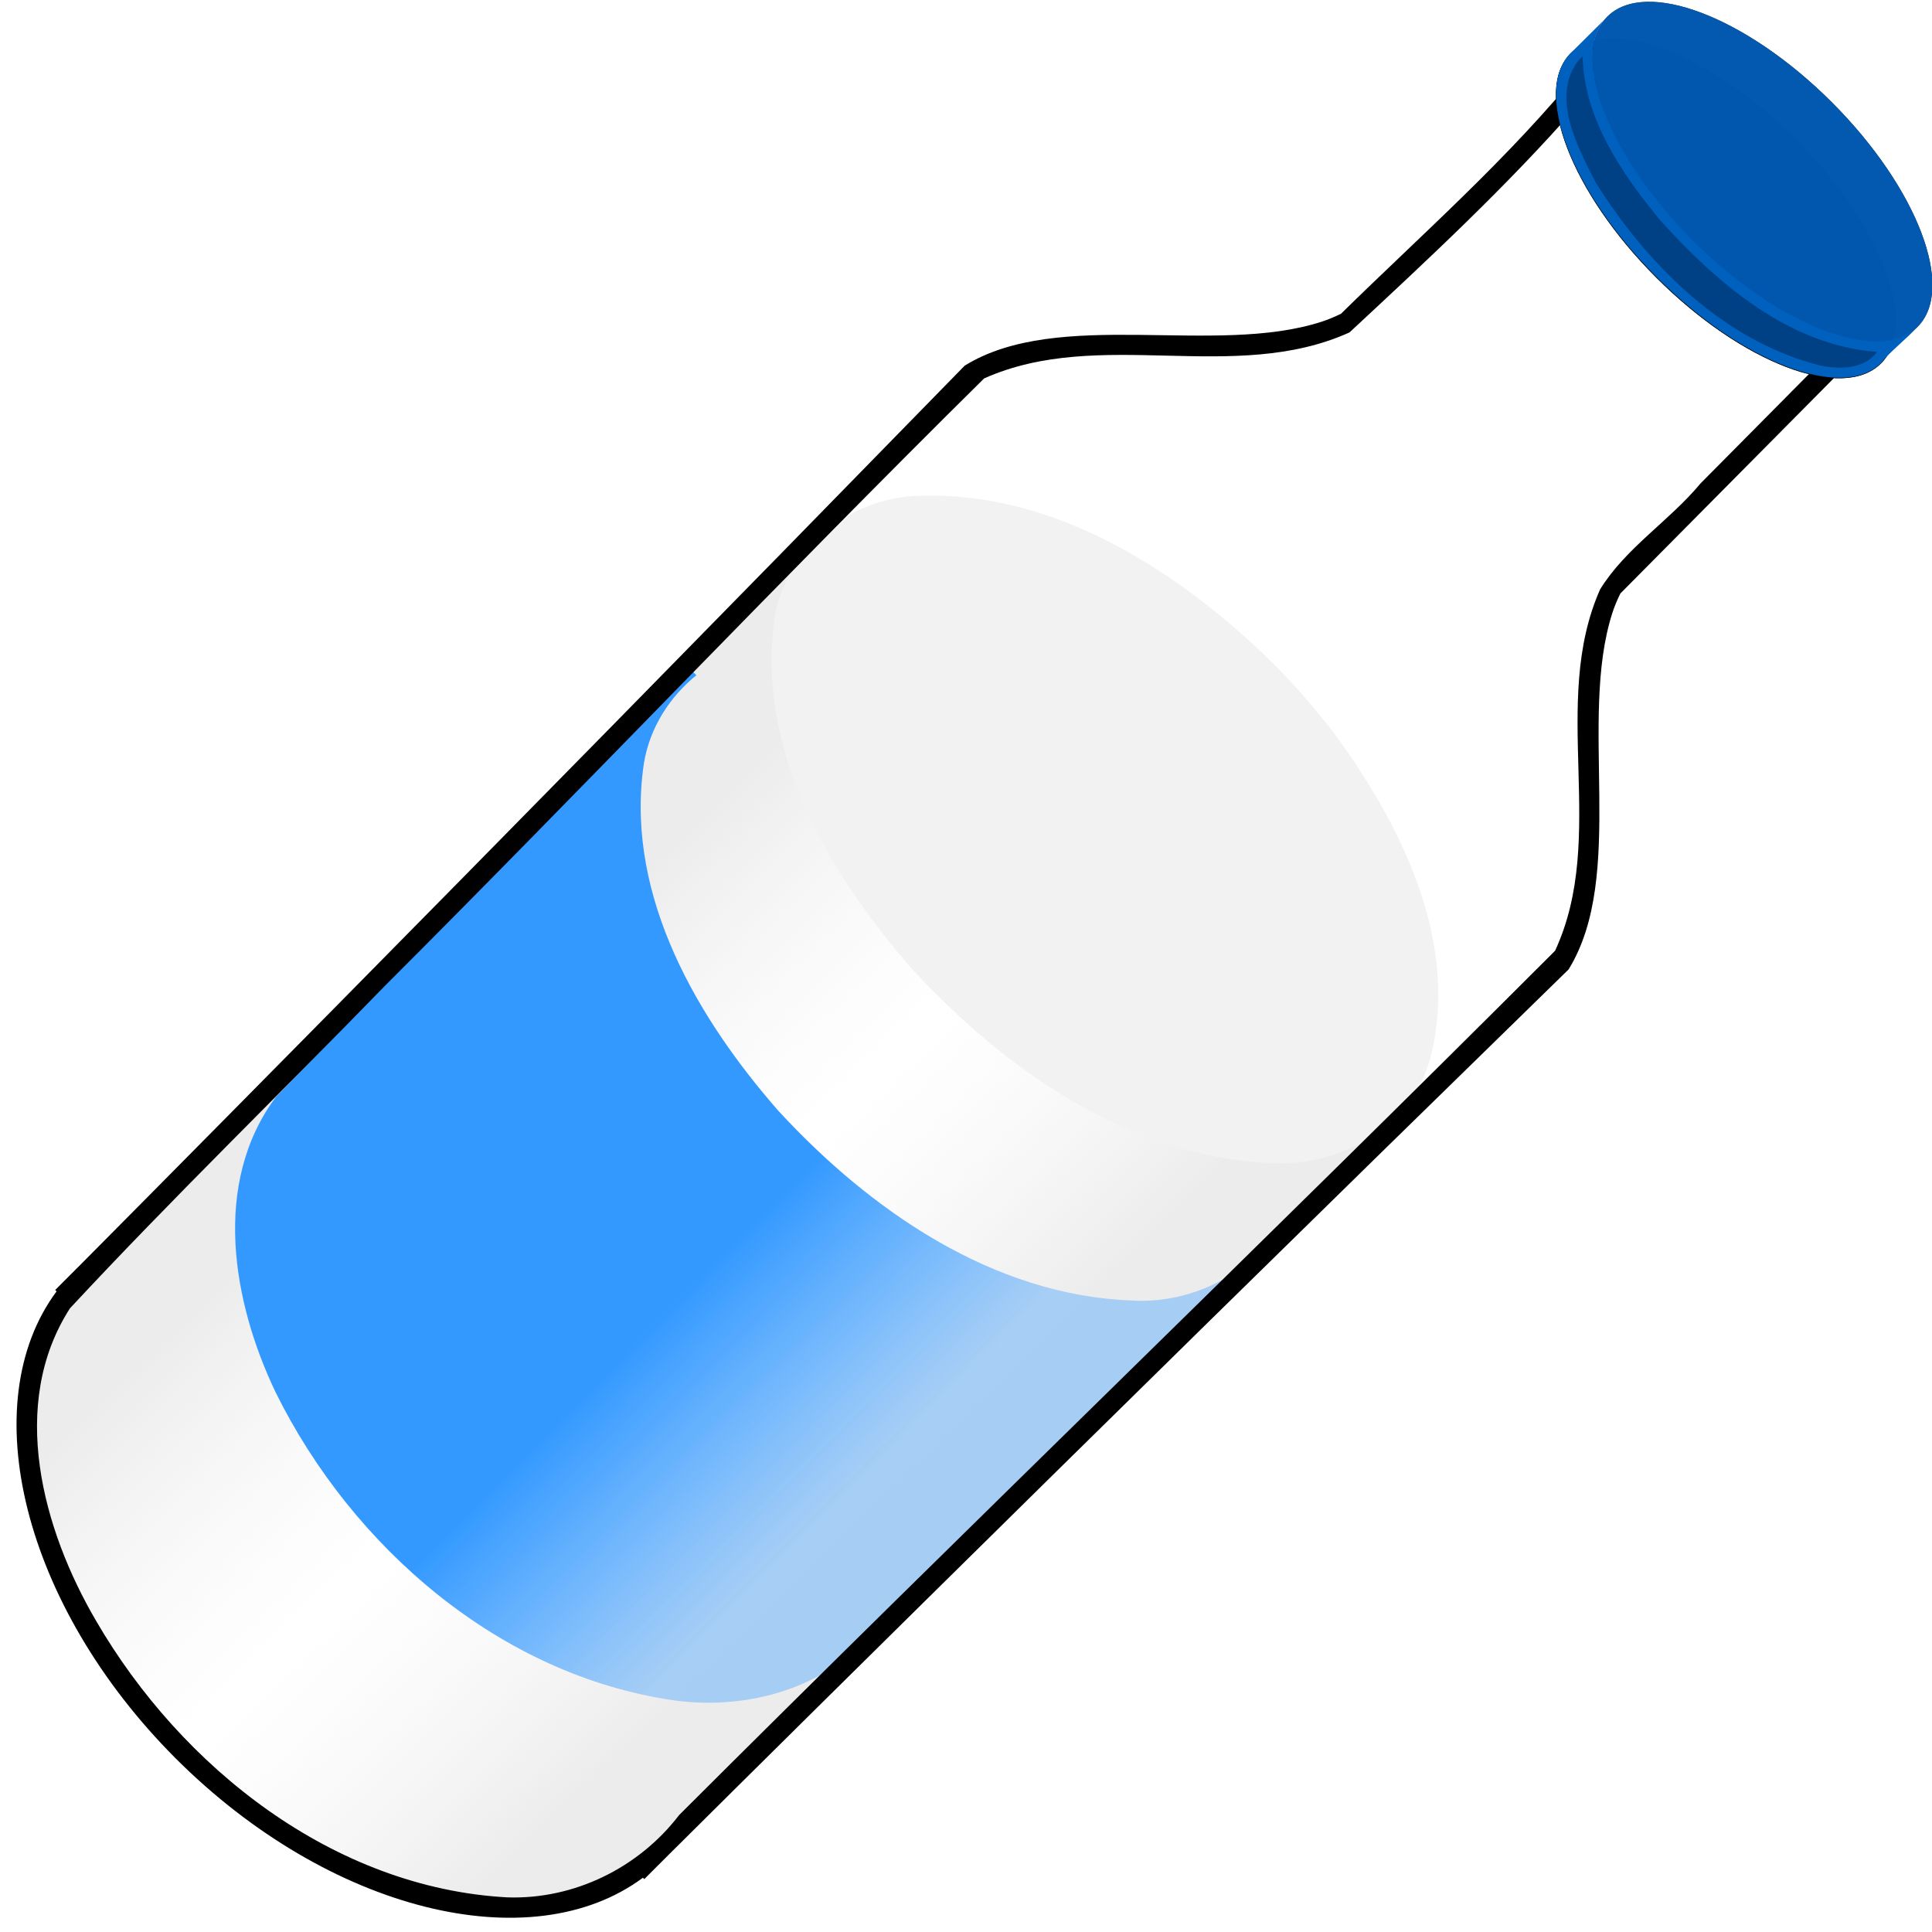 <?xml version="1.0" encoding="UTF-8" standalone="no"?>
<!-- Created with Inkscape (http://www.inkscape.org/) -->
<svg
   xmlns:dc="http://purl.org/dc/elements/1.1/"
   xmlns:cc="http://creativecommons.org/ns#"
   xmlns:rdf="http://www.w3.org/1999/02/22-rdf-syntax-ns#"
   xmlns:svg="http://www.w3.org/2000/svg"
   xmlns="http://www.w3.org/2000/svg"
   xmlns:xlink="http://www.w3.org/1999/xlink"
   xmlns:sodipodi="http://sodipodi.sourceforge.net/DTD/sodipodi-0.dtd"
   xmlns:inkscape="http://www.inkscape.org/namespaces/inkscape"
   width="64px"
   height="64px"
   id="svg3727"
   sodipodi:version="0.32"
   inkscape:version="0.46"
   sodipodi:docname="rtm_image.svg"
   inkscape:output_extension="org.inkscape.output.svg.inkscape"
   inkscape:export-filename="/home/luca/gtg/rtm-sync-plugin/GTG/plugins/rtm_sync/icons/hicolor/16x16/rtm_image.png"
   inkscape:export-xdpi="22.5"
   inkscape:export-ydpi="22.5">
  <defs
     id="defs3729">
    <filter
       inkscape:collect="always"
       id="filter3502"
       x="-0.044"
       width="1.088"
       y="-0.196"
       height="1.393">
      <feGaussianBlur
         inkscape:collect="always"
         stdDeviation="1.485"
         id="feGaussianBlur3504" />
    </filter>
    <linearGradient
       id="linearGradient3661">
      <stop
         style="stop-color:#3399ff;stop-opacity:1;"
         offset="0"
         id="stop3663" />
      <stop
         id="stop3675"
         offset="0.5"
         style="stop-color:#3399ff;stop-opacity:1;" />
      <stop
         style="stop-color:#3399ff;stop-opacity:0.686;"
         offset="0.75"
         id="stop3685" />
      <stop
         id="stop3687"
         offset="0.875"
         style="stop-color:#3399ff;stop-opacity:0.529;" />
      <stop
         style="stop-color:#3399ff;stop-opacity:0.377;"
         offset="1"
         id="stop3665" />
    </linearGradient>
    <linearGradient
       inkscape:collect="always"
       xlink:href="#linearGradient3661"
       id="linearGradient3725"
       gradientUnits="userSpaceOnUse"
       x1="129.757"
       y1="658.443"
       x2="232.128"
       y2="657.898" />
    <clipPath
       clipPathUnits="userSpaceOnUse"
       id="clipPath3545">
      <rect
         style="opacity:1;fill:#000000;fill-opacity:1;fill-rule:nonzero;stroke:none;stroke-width:9.6;stroke-linejoin:miter;stroke-miterlimit:4;stroke-dasharray:none;stroke-dashoffset:0;stroke-opacity:1"
         id="rect3547"
         width="188.708"
         height="271.608"
         x="83.991"
         y="571.321" />
    </clipPath>
    <linearGradient
       id="linearGradient3677">
      <stop
         style="stop-color:#ececec;stop-opacity:1"
         offset="0"
         id="stop3679" />
      <stop
         id="stop3689"
         offset="0.5"
         style="stop-color:#ffffff;stop-opacity:0.498;" />
      <stop
         style="stop-color:#ececec;stop-opacity:1"
         offset="1"
         id="stop3681" />
    </linearGradient>
    <linearGradient
       inkscape:collect="always"
       xlink:href="#linearGradient3677"
       id="linearGradient3723"
       gradientUnits="userSpaceOnUse"
       x1="115.464"
       y1="774.377"
       x2="235.979"
       y2="775.919" />
    <inkscape:perspective
       sodipodi:type="inkscape:persp3d"
       inkscape:vp_x="0 : 32 : 1"
       inkscape:vp_y="0 : 1000 : 0"
       inkscape:vp_z="64 : 32 : 1"
       inkscape:persp3d-origin="32 : 21.333333 : 1"
       id="perspective3735" />
  </defs>
  <sodipodi:namedview
     id="base"
     pagecolor="#ffffff"
     bordercolor="#666666"
     borderopacity="1.0"
     inkscape:pageopacity="0.0"
     inkscape:pageshadow="2"
     inkscape:zoom="1.9445436"
     inkscape:cx="21.790111"
     inkscape:cy="76.61186"
     inkscape:current-layer="layer1"
     showgrid="true"
     inkscape:document-units="px"
     inkscape:grid-bbox="true"
     inkscape:window-width="640"
     inkscape:window-height="628"
     inkscape:window-x="506"
     inkscape:window-y="22" />
  <g
     id="layer1"
     inkscape:label="Layer 1"
     inkscape:groupmode="layer">
    <g
       id="g3711"
       transform="matrix(0.121,0.121,-0.121,0.121,61.003,-86.966)"
       inkscape:transform-center-x="-16.513266"
       inkscape:transform-center-y="-36.581756">
      <path
         id="path3396"
         d="M 414.511,403.704 C 414.511,414.2 395.487,422.719 372.047,422.719 C 348.607,422.719 329.583,414.2 329.583,403.704 C 329.583,393.208 348.607,384.689 372.047,384.689 C 395.487,384.689 414.511,393.208 414.511,403.704 z"
         inkscape:transform-center-y="41.974325"
         inkscape:transform-center-x="-9.0994502"
         style="opacity:0.911;fill:#000000;fill-opacity:1;fill-rule:nonzero;stroke:none;stroke-width:9.6;stroke-linejoin:miter;stroke-miterlimit:4;stroke-dashoffset:0;stroke-opacity:1" />
      <path
         id="path3400"
         d="M 414.511,393.704 C 414.511,404.2 395.487,412.719 372.047,412.719 C 348.607,412.719 329.583,404.2 329.583,393.704 C 329.583,383.208 348.607,374.689 372.047,374.689 C 395.487,374.689 414.511,383.208 414.511,393.704 z"
         inkscape:transform-center-y="41.974325"
         inkscape:transform-center-x="-9.0994502"
         style="opacity:0.911;fill:#000000;fill-opacity:1;fill-rule:nonzero;stroke:none;stroke-width:9.6;stroke-linejoin:miter;stroke-miterlimit:4;stroke-dashoffset:0;stroke-opacity:1" />
      <path
         id="path3402"
         d="M 414.511,403.704 C 414.511,414.2 395.487,422.719 372.047,422.719 C 348.607,422.719 329.583,414.2 329.583,403.704 C 329.583,393.208 348.607,384.689 372.047,384.689 C 395.487,384.689 414.511,393.208 414.511,403.704 z"
         inkscape:transform-center-y="41.974325"
         inkscape:transform-center-x="-9.0994502"
         style="opacity:0.911;fill:#000000;fill-opacity:1;fill-rule:nonzero;stroke:none;stroke-width:9.6;stroke-linejoin:miter;stroke-miterlimit:4;stroke-dashoffset:0;stroke-opacity:1" />
      <path
         transform="matrix(0.986,0,0,1,199.348,-2.771)"
         clip-path="url(#clipPath3545)"
         sodipodi:nodetypes="cccccccccccccccccccccc"
         id="path3534"
         d="M 138.906,409.375 L 139,410.375 L 139.094,411.344 C 140.757,432.384 139.682,453.563 139.219,474.594 C 130.431,497.467 103.761,508.085 95.344,531.25 C 94.72,559.632 95.878,588.246 95.844,616.719 C 96.526,671.978 96.536,727.46 97.219,782.594 C 100.289,803.277 119.734,816.663 138.25,823.094 C 170.296,833.766 208.572,831.135 236.25,810.719 C 247.886,802.022 256.055,787.891 254.281,773.062 C 254.465,692.746 255.559,612.363 256.062,532.094 C 249.308,511.894 228.575,501.139 217,484.188 C 206.62,465.609 211.709,431.098 211.625,409.375 C 187.385,409.375 163.146,409.375 138.906,409.375 z M 173.969,528.469 C 180.689,528.334 187.484,528.791 194.094,529.625 C 215.456,532.858 239.25,540.682 251.281,559.875 C 259.121,572.029 254.625,588.436 244.156,597.438 C 224.144,615.688 195.256,620.794 168.875,619.719 C 144.897,618.147 118.38,611.343 102.812,591.625 C 93.866,580.608 95.373,563.835 105.125,553.812 C 122.531,535.226 149.331,529.079 173.969,528.469 z"
         style="fill:url(#linearGradient3723);fill-opacity:1;fill-rule:nonzero;stroke:none;stroke-width:9.6;stroke-linejoin:miter;stroke-miterlimit:4;stroke-dashoffset:0;stroke-opacity:1" />
      <path
         id="path3508"
         d="M 369.948,528.006 C 345.31,528.616 318.51,534.763 301.104,553.35 C 291.352,563.372 289.845,580.145 298.792,591.162 C 314.359,610.88 340.875,617.669 364.853,619.241 C 391.234,620.316 420.123,615.226 440.135,596.975 C 450.604,587.973 455.1,571.567 447.26,559.412 C 435.229,540.22 411.435,532.396 390.073,529.162 C 383.463,528.328 376.668,527.871 369.948,528.006 z"
         style="opacity:1;fill:#f2f2f2;fill-opacity:1;fill-rule:nonzero;stroke:none;stroke-width:9.6;stroke-linejoin:miter;stroke-miterlimit:4;stroke-dasharray:none;stroke-dashoffset:0;stroke-opacity:1" />
      <path
         style="fill:url(#linearGradient3725);fill-opacity:1;fill-rule:nonzero;stroke:none;stroke-width:9.6;stroke-linejoin:miter;stroke-miterlimit:4;stroke-dashoffset:0;stroke-opacity:1"
         d="M 138.906,409.375 L 139,410.375 L 139.094,411.344 C 140.757,432.384 139.682,453.563 139.219,474.594 C 130.431,497.467 103.761,508.085 95.344,531.25 C 94.72,559.632 95.878,588.246 95.844,616.719 C 96.526,671.978 96.536,631.46 97.219,686.594 C 100.289,707.277 119.734,720.663 138.25,727.094 C 170.296,737.766 208.572,735.135 236.25,714.719 C 247.886,706.022 256.055,691.891 254.281,677.062 C 254.465,596.746 255.559,612.363 256.062,532.094 C 249.308,511.894 228.575,501.139 217,484.188 C 206.62,465.609 211.709,431.098 211.625,409.375 C 187.385,409.375 163.146,409.375 138.906,409.375 z M 173.969,528.469 C 180.689,528.334 187.484,528.791 194.094,529.625 C 215.456,532.858 239.25,540.682 251.281,559.875 C 259.121,572.029 254.625,588.436 244.156,597.438 C 224.144,615.688 195.256,620.794 168.875,619.719 C 144.897,618.147 118.38,611.343 102.812,591.625 C 93.866,580.608 95.373,563.835 105.125,553.812 C 122.531,535.226 149.331,529.079 173.969,528.469 z"
         id="path3659"
         sodipodi:nodetypes="cccccccccccccccccccccc"
         clip-path="url(#clipPath3545)"
         transform="matrix(0.986,0,0,1,199.348,37.229)" />
      <path
         id="path3563"
         d="M 333.141,404.25 C 335.493,426.416 333.993,448.61 333.797,470.813 C 333.331,472.186 332.8,473.462 332.203,474.625 C 322.274,494 294.308,508.62 289.391,529.438 C 291.104,668.495 291.422,773.938 291.422,773.938 C 291.405,774.39 291.422,774.858 291.422,775.313 C 291.422,775.768 291.405,776.235 291.422,776.688 L 291.422,780.469 L 291.797,780.469 C 295.756,807.172 330.16,828.063 372.016,828.094 C 372.047,828.094 372.078,828.094 372.11,828.094 C 413.965,828.063 448.37,807.172 452.328,780.469 L 452.703,780.469 L 452.703,776.688 C 452.721,776.235 452.703,775.768 452.703,775.313 C 452.704,774.858 452.721,774.39 452.703,773.938 C 452.704,773.938 452.99,668.495 454.703,529.438 C 449.786,508.62 421.82,494 411.891,474.625 C 411.307,473.486 410.787,472.217 410.328,470.875 L 410.047,404.25 L 333.141,404.25 z M 337.547,408.25 C 360.391,408.25 383.235,408.25 406.078,408.25 C 406.127,420.438 406.186,432.625 406.235,444.813 C 407.107,454.229 404.818,463.843 406.985,473.063 C 415.685,495.664 441.891,505.803 450.297,528.719 C 450.301,608.044 448.768,687.542 448.703,766.938 C 450.401,779.713 445.886,792.903 436.453,801.719 C 411.405,824.196 374.063,828.576 342.297,820.156 C 322.493,814.981 300.654,802.543 295.953,780.969 C 294.887,751.986 295.347,722.853 294.922,693.813 C 294.94,638.716 293.466,583.624 293.797,528.531 C 302.579,505.576 328.815,495.258 337.516,472.219 C 338.263,451.565 339.063,430.724 337.672,410.031 L 337.61,409.25 L 337.547,408.25 z"
         style="fill:#000000;fill-opacity:1;fill-rule:nonzero;stroke:none;stroke-width:9.6;stroke-linejoin:miter;stroke-miterlimit:4;stroke-dashoffset:0;stroke-opacity:1" />
      <path
         id="path3417"
         d="M 414.471,393.867 C 414.169,404.247 395.255,412.617 372.003,412.617 C 349.295,412.617 330.734,404.628 329.596,394.586 L 329.565,403.617 C 329.504,414.113 348.562,422.617 372.003,422.617 C 395.443,422.617 414.471,414.114 414.471,403.617 C 414.104,400.993 414.712,396.166 414.471,393.867 z"
         style="opacity:1;fill:#0060be;fill-opacity:1;fill-rule:nonzero;stroke:none;stroke-width:9.6;stroke-linejoin:miter;stroke-miterlimit:4;stroke-dashoffset:0;stroke-opacity:1" />
      <path
         id="path3404"
         d="M 414.511,393.704 C 414.511,404.2 395.487,412.719 372.047,412.719 C 348.607,412.719 329.583,404.2 329.583,393.704 C 329.583,383.208 348.607,374.689 372.047,374.689 C 395.487,374.689 414.511,383.208 414.511,393.704 z"
         inkscape:transform-center-y="41.974325"
         inkscape:transform-center-x="-9.0994502"
         style="opacity:0.911;fill:#0060be;fill-opacity:1;fill-rule:nonzero;stroke:none;stroke-width:9.6;stroke-linejoin:miter;stroke-miterlimit:4;stroke-dashoffset:0;stroke-opacity:1" />
      <path
         sodipodi:nodetypes="cccccccc"
         id="path3434"
         d="M 331.616,403.625 C 332.772,412.457 343.313,415.589 350.585,417.969 C 369.007,422.231 390.195,422.186 406.679,412.188 C 409.764,410.083 413.038,406.755 412.397,402.656 C 399.54,413.827 381.022,415.199 364.619,414.33 C 352.979,413.201 340.322,410.832 331.616,402.5 L 331.616,403.5 L 331.616,403.625 z"
         style="opacity:1;fill:#004185;fill-opacity:1;fill-rule:nonzero;stroke:none;stroke-width:9.6;stroke-linejoin:miter;stroke-miterlimit:4;stroke-dashoffset:0;stroke-opacity:1;filter:url(#filter3502)" />
    </g>
  </g>
</svg>
